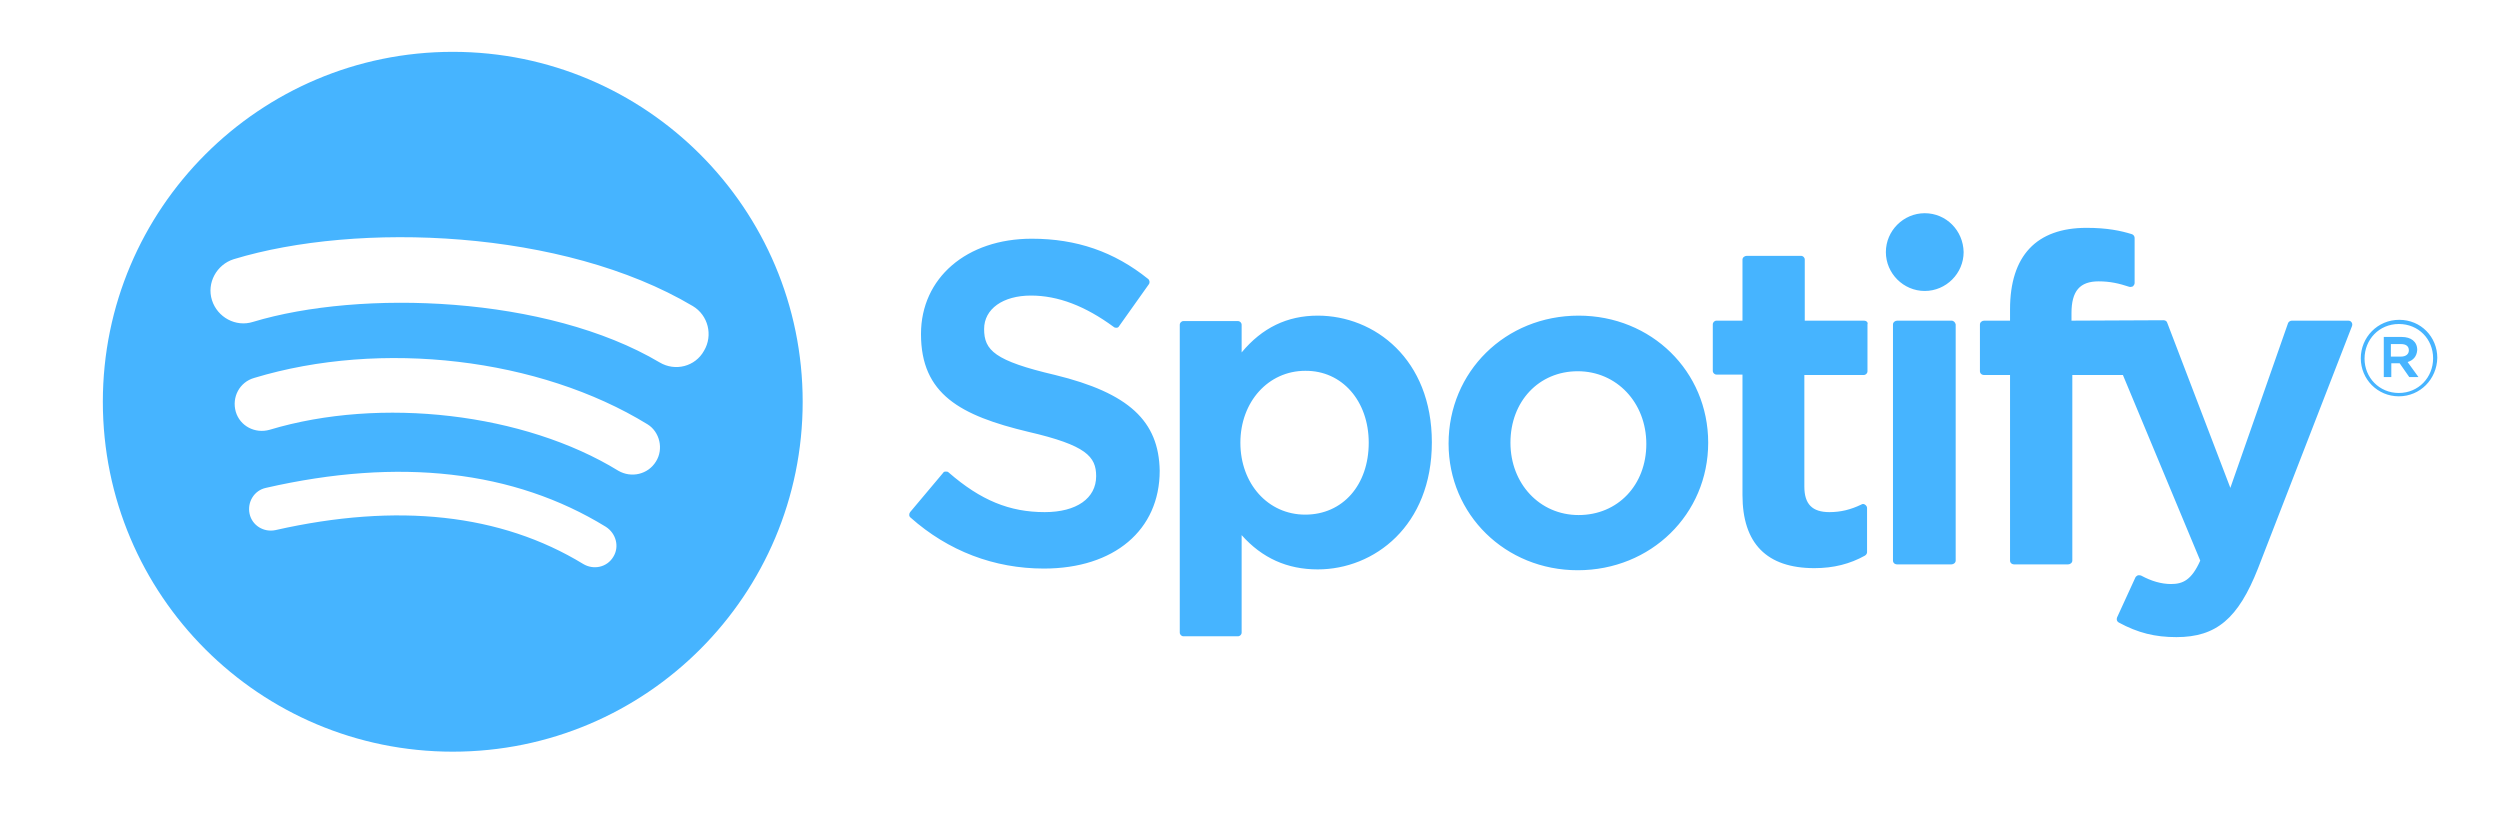 <?xml version="1.0" encoding="utf-8"?>
<!-- Generator: Adobe Illustrator 24.2.0, SVG Export Plug-In . SVG Version: 6.00 Build 0)  -->
<svg version="1.1" id="Layer_1" xmlns="http://www.w3.org/2000/svg" xmlns:xlink="http://www.w3.org/1999/xlink" x="0px" y="0px"
	 viewBox="0 0 598 200" style="enable-background:new 0 0 598 200;" xml:space="preserve">
<style type="text/css">
	.st0{display:none;}
	.st1{display:inline;fill:#9CFF57;}
	.st2{fill:#46B4FF;}
</style>
<g id="Layer_2_1_" class="st0">
	<rect x="-146" class="st1" width="1920" height="200"/>
</g>
<g id="Layer_1_1_">
	<path class="st2" d="M880.1,136.5V69.8h-0.5l-26.7,66.8h-10.4l-26.7-66.8h-0.5v66.8H803V46h15.8l28.7,72.2h0.5L876.7,46H893v90.5
		H880.1L880.1,136.5z M962.7,136.5h-12.9v-11.4h-0.5c-3.5,7.9-10.4,12.4-20.3,12.4c-14.3,0-22.7-9.4-22.7-24.7V70.3h13.4v40.1
		c0,9.9,4.9,15.3,13.8,15.3c9.9,0,15.3-6.9,15.3-17.3V70.3h13.4L962.7,136.5L962.7,136.5z M999.3,69.3c15.3,0,24.7,8.4,25.2,20.8
		h-12.4c-1-6.4-5.4-10.4-12.9-10.4c-7.4,0-12.4,3.5-12.4,8.9c0,4,3,6.9,9.9,8.4l10.4,2.5c13.4,3,18.3,8.4,18.3,17.8
		c0,11.9-10.9,20.3-26.2,20.3c-16.3,0-26.2-7.9-27.2-20.8h13.4c1,6.9,5.9,10.4,13.8,10.4c7.9,0,12.9-3.5,12.9-8.9
		c0-4.5-2.5-6.9-9.4-8.4l-10.4-2.5c-12.4-3-18.3-8.9-18.3-18.8C974.1,77.2,984,69.3,999.3,69.3z M1035.4,53c0-4.5,3.5-7.9,7.9-7.9
		s7.9,3.5,7.9,7.9s-3.5,7.9-7.9,7.9S1035.4,57.4,1035.4,53L1035.4,53z M1036.4,70.3h13.4v66.3h-13.4V70.3z M1106.1,93
		c-1.5-6.9-6.4-12.9-15.3-12.9c-10.4,0-17.3,8.9-17.3,22.7c0,14.3,6.9,22.7,17.3,22.7c8.4,0,13.4-4.5,15.3-12.4h12.9
		c-1.5,13.8-12.4,23.7-28.2,23.7c-18.8,0-30.7-12.9-30.7-34.1c0-20.8,11.9-34.1,30.7-34.1c16.8,0,26.7,10.9,28.2,23.7L1106.1,93
		L1106.1,93z M762,54.9c-3.5,4-8.9,7.4-14.3,6.9c-1-5.9,2-11.9,4.9-15.3c3.5-4.5,9.4-7.4,14.3-7.4C767.4,44.5,765.4,50.5,762,54.9
		L762,54.9z M766.9,62.8c3,0,11.9,1,17.8,9.9c-0.5,0.5-10.4,6.4-10.4,18.8c0,14.8,12.9,19.8,12.9,19.8c0,0.5-2,6.9-6.4,13.8
		c-4,5.9-8.4,11.9-14.8,11.9s-8.4-4-15.8-4c-7.4,0-9.9,4-15.8,4c-6.4,0-11.4-6.4-15.3-12.4c-8.4-12.4-14.8-34.6-5.9-49.5
		c4-7.4,11.9-12.4,19.8-12.4c6.4,0,12.4,4.5,15.8,4.5C752.1,67.3,759,62.4,766.9,62.8L766.9,62.8z"/>
	<path class="st2" d="M108.3,12.4c-46.2,0-83.7,37.5-83.7,83.7c0,46.3,37.5,83.7,83.7,83.7c46.3,0,83.7-37.5,83.7-83.7
		S154.5,12.4,108.3,12.4L108.3,12.4z M146.7,133.2c-1.5,2.5-4.7,3.2-7.2,1.7c-19.7-12-44.4-14.7-73.6-8.1c-2.8,0.6-5.6-1.1-6.2-3.9
		c-0.6-2.8,1.1-5.6,3.9-6.2c31.9-7.3,59.3-4.2,81.3,9.3C147.4,127.6,148.2,130.8,146.7,133.2z M156.9,110.4c-1.9,3.1-5.9,4-9,2.2
		c-22.5-13.8-56.8-17.8-83.4-9.8c-3.5,1-7.1-0.9-8.1-4.3c-1-3.5,0.9-7.1,4.4-8.1c30.4-9.2,68.2-4.8,94.1,11.1
		C157.8,103.3,158.8,107.4,156.9,110.4L156.9,110.4z M157.8,86.7c-27-16-71.5-17.5-97.3-9.7c-4.1,1.3-8.5-1.1-9.8-5.2
		s1.1-8.5,5.2-9.8c29.6-9,78.8-7.2,109.8,11.2c3.7,2.2,4.9,7,2.7,10.7C166.3,87.7,161.5,88.9,157.8,86.7L157.8,86.7z M252.4,89.7
		c-14.5-3.4-17-5.9-17-11c0-4.8,4.5-8,11.2-8c6.5,0,13,2.5,19.8,7.5c0.2,0.2,0.5,0.2,0.7,0.2c0.3,0,0.5-0.2,0.6-0.4l7.1-10
		c0.3-0.4,0.2-1-0.2-1.3c-8.1-6.5-17.1-9.6-27.8-9.6c-15.6,0-26.5,9.4-26.5,22.8c0,14.4,9.4,19.5,25.7,23.4
		c13.8,3.2,16.2,5.9,16.2,10.6c0,5.3-4.7,8.6-12.3,8.6c-8.4,0-15.3-2.8-23-9.5c-0.2-0.2-0.4-0.2-0.7-0.2s-0.5,0.1-0.6,0.3l-7.9,9.4
		c-0.3,0.4-0.3,1,0.1,1.3c9,8,20,12.2,31.9,12.2c16.8,0,27.7-9.2,27.7-23.4C277.2,100.7,270,94,252.4,89.7
		C252.4,89.8,252.4,89.7,252.4,89.7z M315.2,75.5c-7.3,0-13.3,2.9-18.2,8.8v-6.6c0-0.5-0.4-0.9-0.9-0.9h-13c-0.5,0-0.9,0.4-0.9,0.9
		v73.6c0,0.5,0.4,0.9,0.9,0.9h13c0.5,0,0.9-0.4,0.9-0.9V128c4.9,5.5,10.9,8.2,18.2,8.2c13.5,0,27.3-10.4,27.3-30.4
		C342.5,85.9,328.8,75.5,315.2,75.5L315.2,75.5L315.2,75.5z M327.4,105.9c0,10.1-6.2,17.2-15.2,17.2c-8.9,0-15.5-7.4-15.5-17.2
		s6.7-17.2,15.5-17.2C321,88.6,327.4,95.9,327.4,105.9L327.4,105.9z M377.6,75.5c-17.5,0-31.1,13.4-31.1,30.6
		c0,17,13.6,30.3,30.9,30.3c17.5,0,31.2-13.4,31.2-30.5S395,75.5,377.6,75.5L377.6,75.5z M377.6,123.2c-9.3,0-16.3-7.5-16.3-17.3
		c0-9.9,6.8-17.1,16.1-17.1c9.3,0,16.4,7.5,16.4,17.4C393.8,116,387,123.2,377.6,123.2z M445.9,76.7h-14.2V62.1
		c0-0.5-0.4-0.9-0.9-0.9h-13c-0.5,0-1,0.4-1,0.9v14.6h-6.2c-0.5,0-0.9,0.4-0.9,0.9v11.1c0,0.5,0.4,0.9,0.9,0.9h6.2v28.8
		c0,11.6,5.8,17.5,17.2,17.5c4.6,0,8.5-1,12.1-3c0.3-0.2,0.5-0.5,0.5-0.8v-10.6c0-0.3-0.2-0.6-0.5-0.8c-0.3-0.2-0.6-0.2-0.9,0
		c-2.5,1.2-4.9,1.8-7.6,1.8c-4.1,0-6-1.9-6-6.1V89.7h14.2c0.5,0,0.9-0.4,0.9-0.9V77.6C446.9,77.1,446.4,76.7,445.9,76.7L445.9,76.7
		L445.9,76.7z M495.5,76.7v-1.8c0-5.3,2-7.6,6.5-7.6c2.7,0,4.9,0.5,7.3,1.3c0.3,0.1,0.6,0,0.9-0.1c0.2-0.2,0.4-0.5,0.4-0.8V56.9
		c0-0.4-0.3-0.8-0.7-0.9c-2.6-0.8-5.8-1.5-10.8-1.5c-12,0-18.3,6.7-18.3,19.5v2.7h-6.2c-0.5,0-1,0.4-1,0.9v11.2c0,0.5,0.4,0.9,1,0.9
		h6.2v44.4c0,0.5,0.4,0.9,1,0.9h12.9c0.5,0,1-0.4,1-0.9V89.7h12.1l18.5,44.4c-2.1,4.7-4.2,5.6-7,5.6c-2.3,0-4.7-0.7-7.1-2
		c-0.2-0.1-0.5-0.1-0.8-0.1c-0.2,0.1-0.5,0.3-0.6,0.5l-4.4,9.6c-0.2,0.5,0,1,0.4,1.2c4.6,2.5,8.7,3.5,13.8,3.5
		c9.6,0,14.8-4.5,19.5-16.4l22.5-58c0.1-0.3,0.1-0.6-0.1-0.9c-0.2-0.3-0.5-0.4-0.8-0.4h-13.5c-0.4,0-0.8,0.3-0.9,0.6l-13.8,39.4
		l-15.1-39.5c-0.1-0.4-0.5-0.6-0.9-0.6L495.5,76.7L495.5,76.7L495.5,76.7z M466.8,76.7h-13c-0.5,0-1,0.4-1,0.9v56.5
		c0,0.5,0.4,0.9,1,0.9h13c0.5,0,1-0.4,1-0.9V77.6C467.7,77.1,467.3,76.7,466.8,76.7L466.8,76.7z M460.4,51c-5.1,0-9.3,4.2-9.3,9.3
		s4.2,9.3,9.3,9.3s9.3-4.2,9.3-9.3C469.6,55.1,465.5,51,460.4,51z M573.8,94.8c-5.1,0-9.1-4.1-9.1-9.1s4-9.2,9.2-9.2
		s9.1,4.1,9.1,9.1C582.9,90.7,578.9,94.8,573.8,94.8z M573.8,77.5c-4.7,0-8.2,3.7-8.2,8.3c0,4.5,3.5,8.2,8.2,8.2s8.2-3.7,8.2-8.3
		C582,81.1,578.5,77.5,573.8,77.5z M575.9,86.6l2.6,3.6h-2.2l-2.3-3.3h-2v3.3h-1.8v-9.6h4.3c2.2,0,3.7,1.1,3.7,3.1
		C578.1,85.3,577.2,86.2,575.9,86.6L575.9,86.6z M574.3,82.3h-2.4v3h2.4c1.2,0,1.9-0.6,1.9-1.5C576.2,82.8,575.5,82.3,574.3,82.3z"
		/>
	<g>
		<path class="st2" d="M1427.3,35.9h16.2v38.8h0.3c4.4-7.4,13.7-11.9,21.9-11.9c23.2,0,34.4,18.2,34.4,40.5
			c0,20.4-10,39.7-31.7,39.7c-10,0-20.6-2.5-25.5-12.5h-0.3V141h-15.4L1427.3,35.9L1427.3,35.9z M1463.6,76.1
			c-13.6,0-20.6,10.7-20.6,26.9c0,15.3,7.5,26.8,20.6,26.8c14.8,0,20.3-13.5,20.3-26.8C1483.9,89.2,1477,76.1,1463.6,76.1"/>
		<path class="st2" d="M1559.9,90.3c-1.3-9.3-7.8-14.3-16.8-14.3c-8.4,0-20.2,4.6-20.2,27.7c0,12.7,5.4,26,19.5,26
			c9.4,0,15.9-6.5,17.5-17.4h16.2c-3,19.7-14.8,30.6-33.7,30.6c-23,0-35.7-16.9-35.7-39.3c0-22.9,12.1-40.9,36.3-40.9
			c17.1,0,31.6,8.8,33.1,27.5h-16.2V90.3z"/>
		<polygon class="st2" points="1370.7,140.7 1249.1,140.7 1305.8,35.9 1427.4,35.9 		"/>
	</g>
</g>
</svg>
